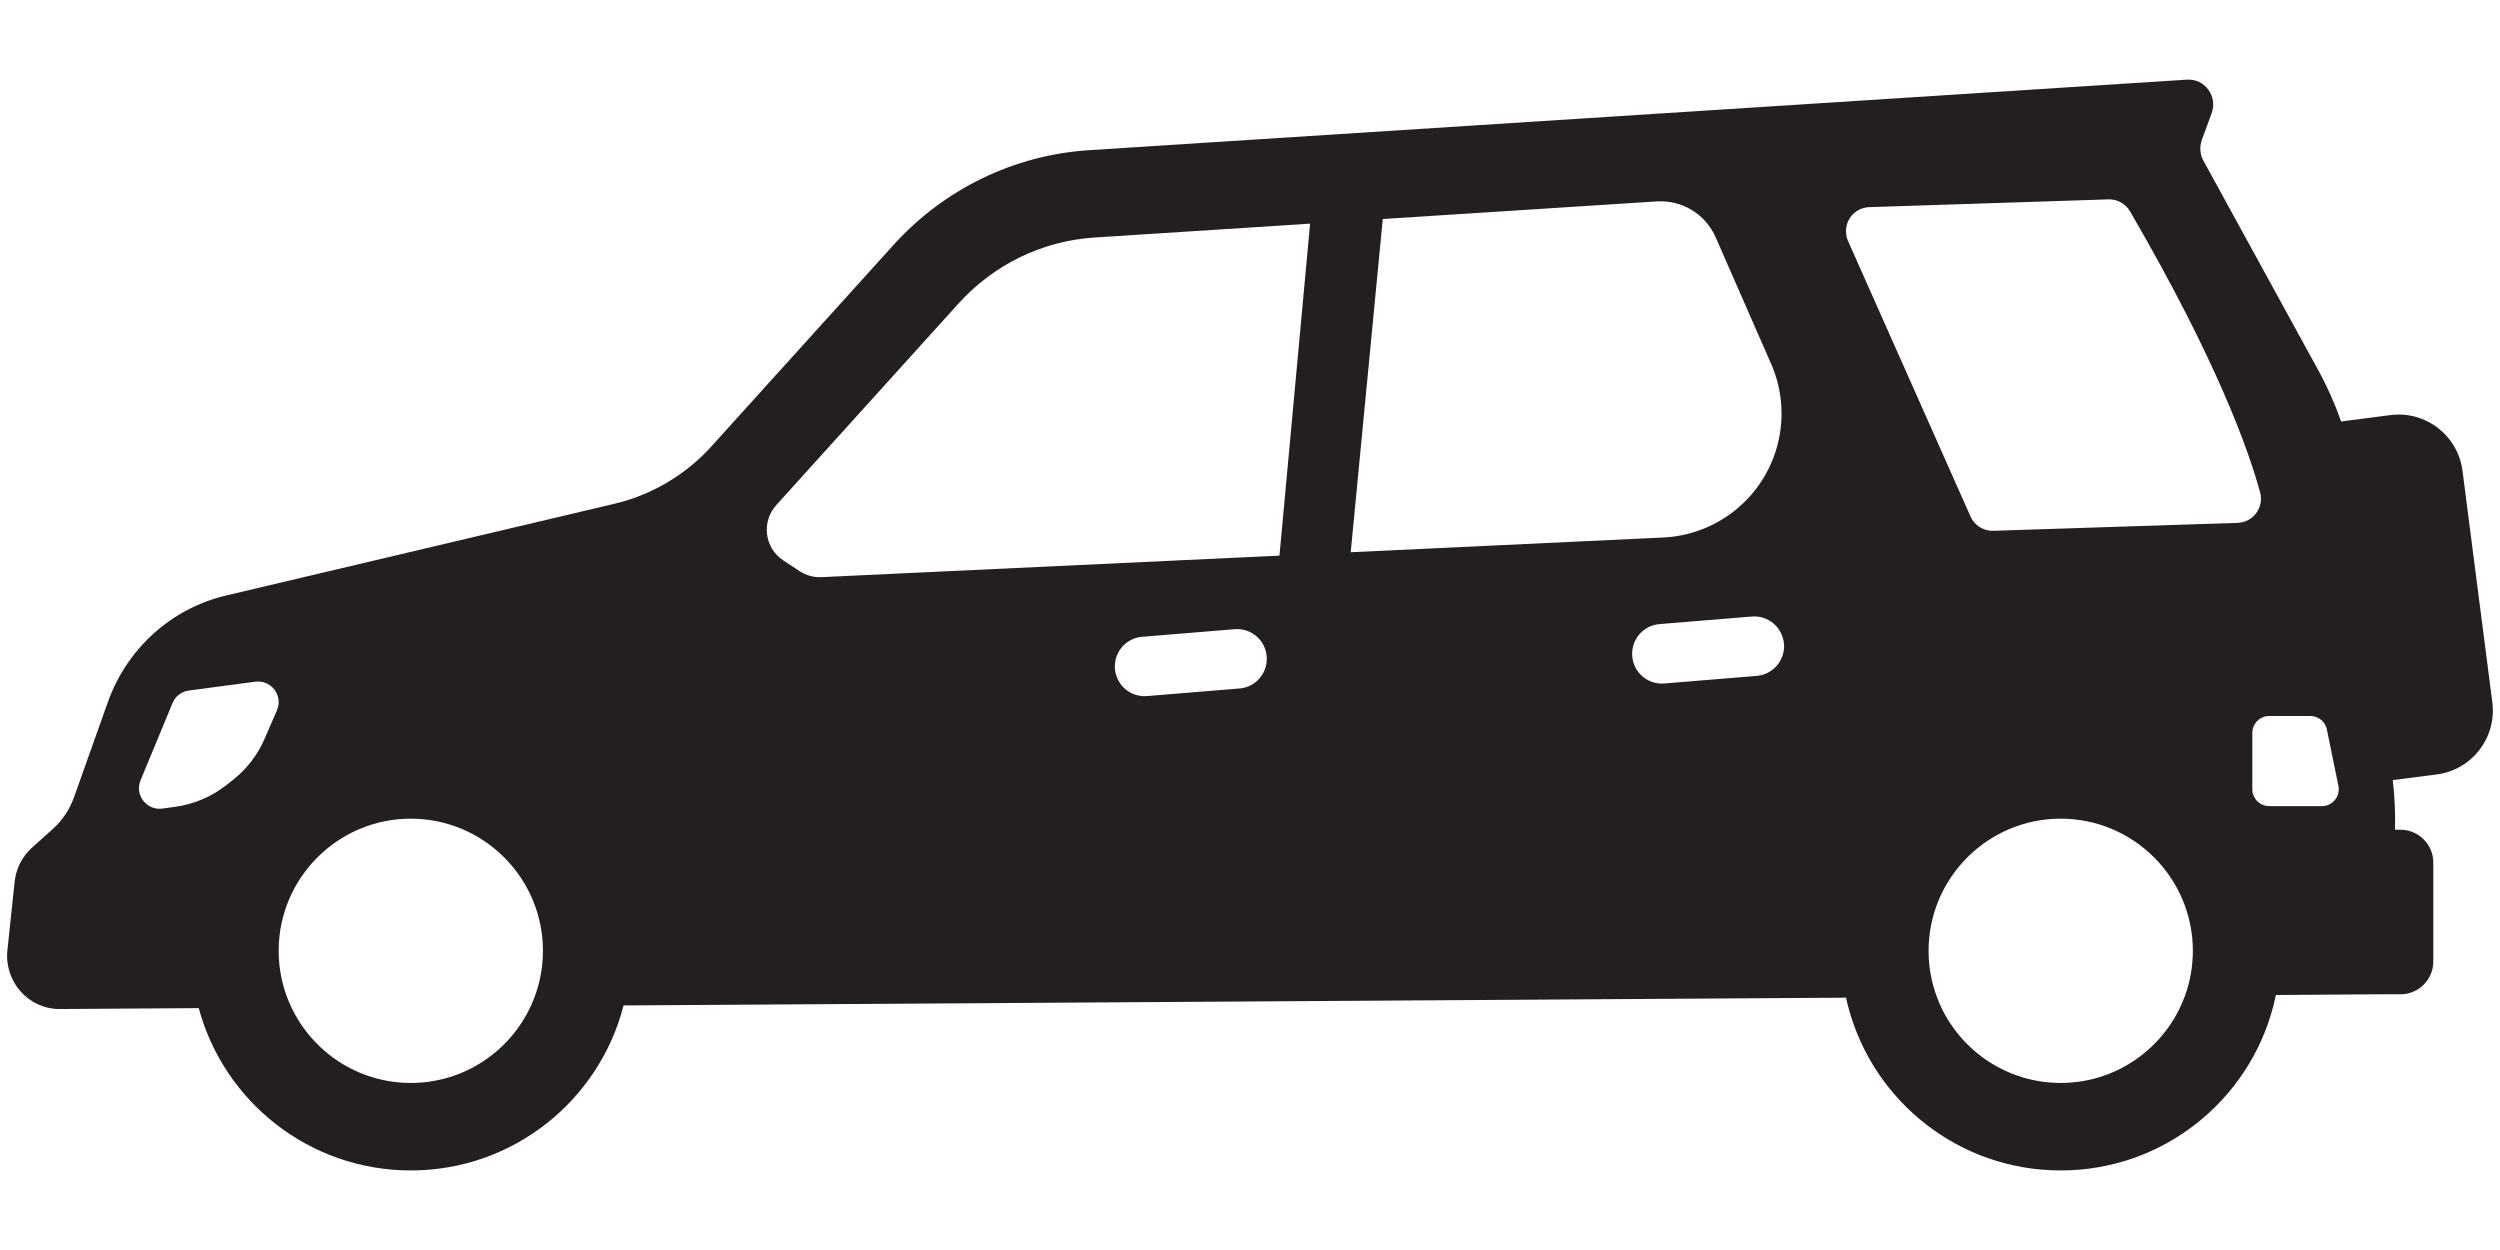 <svg width="28" height="14" viewBox="0 0 28 14" fill="none" xmlns="http://www.w3.org/2000/svg">
<path d="M27.58 5.273C27.529 4.877 27.167 4.598 26.771 4.649L26.27 4.714C26.254 4.716 26.237 4.719 26.221 4.722C26.152 4.525 26.067 4.333 25.966 4.149L24.679 1.801C24.639 1.729 24.633 1.643 24.661 1.566L24.77 1.269C24.84 1.079 24.694 0.879 24.494 0.892L12.197 1.682C11.358 1.736 10.572 2.117 10.004 2.747L7.97 4.997C7.68 5.319 7.3 5.543 6.883 5.642L2.53 6.67C1.919 6.815 1.421 7.264 1.208 7.864L0.83 8.926C0.781 9.065 0.699 9.188 0.591 9.285L0.359 9.493C0.249 9.592 0.179 9.728 0.164 9.876L0.083 10.642C0.046 10.996 0.32 11.303 0.67 11.301L2.226 11.291C2.508 12.339 3.465 13.109 4.601 13.109C5.748 13.109 6.712 12.324 6.984 11.261L20.676 11.174C20.684 11.214 20.694 11.252 20.704 11.291C20.987 12.339 21.943 13.109 23.08 13.109C24.227 13.109 25.191 12.324 25.463 11.261C25.473 11.222 25.482 11.183 25.49 11.144L26.659 11.136H26.885C27.088 11.136 27.253 10.972 27.253 10.768V9.661C27.253 9.458 27.088 9.293 26.885 9.293H26.824C26.829 9.108 26.821 8.922 26.799 8.737L27.29 8.674C27.686 8.623 27.965 8.261 27.914 7.865L27.58 5.273ZM2.965 8.271C2.887 8.453 2.764 8.613 2.608 8.736L2.541 8.789C2.372 8.923 2.171 9.008 1.958 9.037L1.819 9.056C1.642 9.08 1.506 8.904 1.574 8.74L1.932 7.875C1.963 7.798 2.033 7.745 2.115 7.734L2.86 7.635C3.037 7.612 3.173 7.791 3.102 7.955L2.965 8.271ZM5.945 11.268C5.711 11.776 5.196 12.129 4.601 12.129C4.012 12.129 3.503 11.784 3.265 11.285C3.172 11.092 3.121 10.877 3.121 10.649C3.121 9.833 3.785 9.169 4.601 9.169C5.417 9.169 6.081 9.833 6.081 10.649C6.081 10.87 6.032 11.08 5.945 11.268ZM13.882 7.711L12.847 7.796C12.663 7.811 12.503 7.675 12.487 7.491C12.486 7.482 12.486 7.473 12.486 7.464C12.486 7.292 12.618 7.146 12.792 7.132L13.828 7.047C14.011 7.032 14.172 7.168 14.187 7.352C14.188 7.361 14.188 7.37 14.188 7.379C14.188 7.551 14.057 7.697 13.882 7.711ZM14.33 6.223L9.2 6.464C9.114 6.468 9.029 6.445 8.956 6.397L8.771 6.275C8.562 6.137 8.526 5.844 8.694 5.658L8.697 5.654L10.731 3.404C11.13 2.962 11.673 2.698 12.26 2.66L14.673 2.505L14.33 6.223ZM15.487 2.453L18.554 2.256C18.837 2.237 19.102 2.398 19.216 2.659L19.836 4.074C19.971 4.381 19.99 4.726 19.89 5.046C19.716 5.603 19.212 5.992 18.629 6.02L15.128 6.185L15.487 2.453ZM19.675 7.57L18.64 7.655C18.456 7.67 18.296 7.533 18.281 7.35C18.28 7.34 18.28 7.331 18.28 7.321C18.28 7.15 18.411 7.005 18.585 6.99L19.621 6.905C19.804 6.89 19.965 7.027 19.98 7.21C19.981 7.219 19.982 7.229 19.982 7.238C19.982 7.409 19.85 7.555 19.675 7.57ZM24.473 11.15C24.458 11.19 24.442 11.229 24.424 11.268C24.19 11.776 23.675 12.129 23.08 12.129C22.491 12.129 21.982 11.784 21.743 11.285C21.725 11.247 21.709 11.208 21.694 11.168C21.633 11.006 21.6 10.832 21.6 10.649C21.6 9.833 22.264 9.169 23.08 9.169C23.896 9.169 24.56 9.833 24.56 10.649C24.56 10.825 24.529 10.993 24.473 11.15ZM22.324 5.945C22.215 5.948 22.114 5.885 22.07 5.785L20.698 2.699C20.684 2.667 20.676 2.632 20.675 2.598C20.67 2.449 20.787 2.325 20.936 2.32L23.615 2.233C23.714 2.23 23.807 2.282 23.857 2.368C24.834 4.048 25.187 5.048 25.314 5.518C25.358 5.685 25.235 5.85 25.062 5.856L22.324 5.945ZM26.004 9.029H25.416C25.311 9.029 25.226 8.944 25.226 8.839V8.209C25.226 8.104 25.311 8.019 25.416 8.019H25.875C25.91 8.019 25.944 8.029 25.972 8.046C26.017 8.072 26.05 8.117 26.061 8.171L26.119 8.455L26.19 8.801C26.214 8.919 26.124 9.029 26.004 9.029Z" fill="#231F20"/>
</svg>
